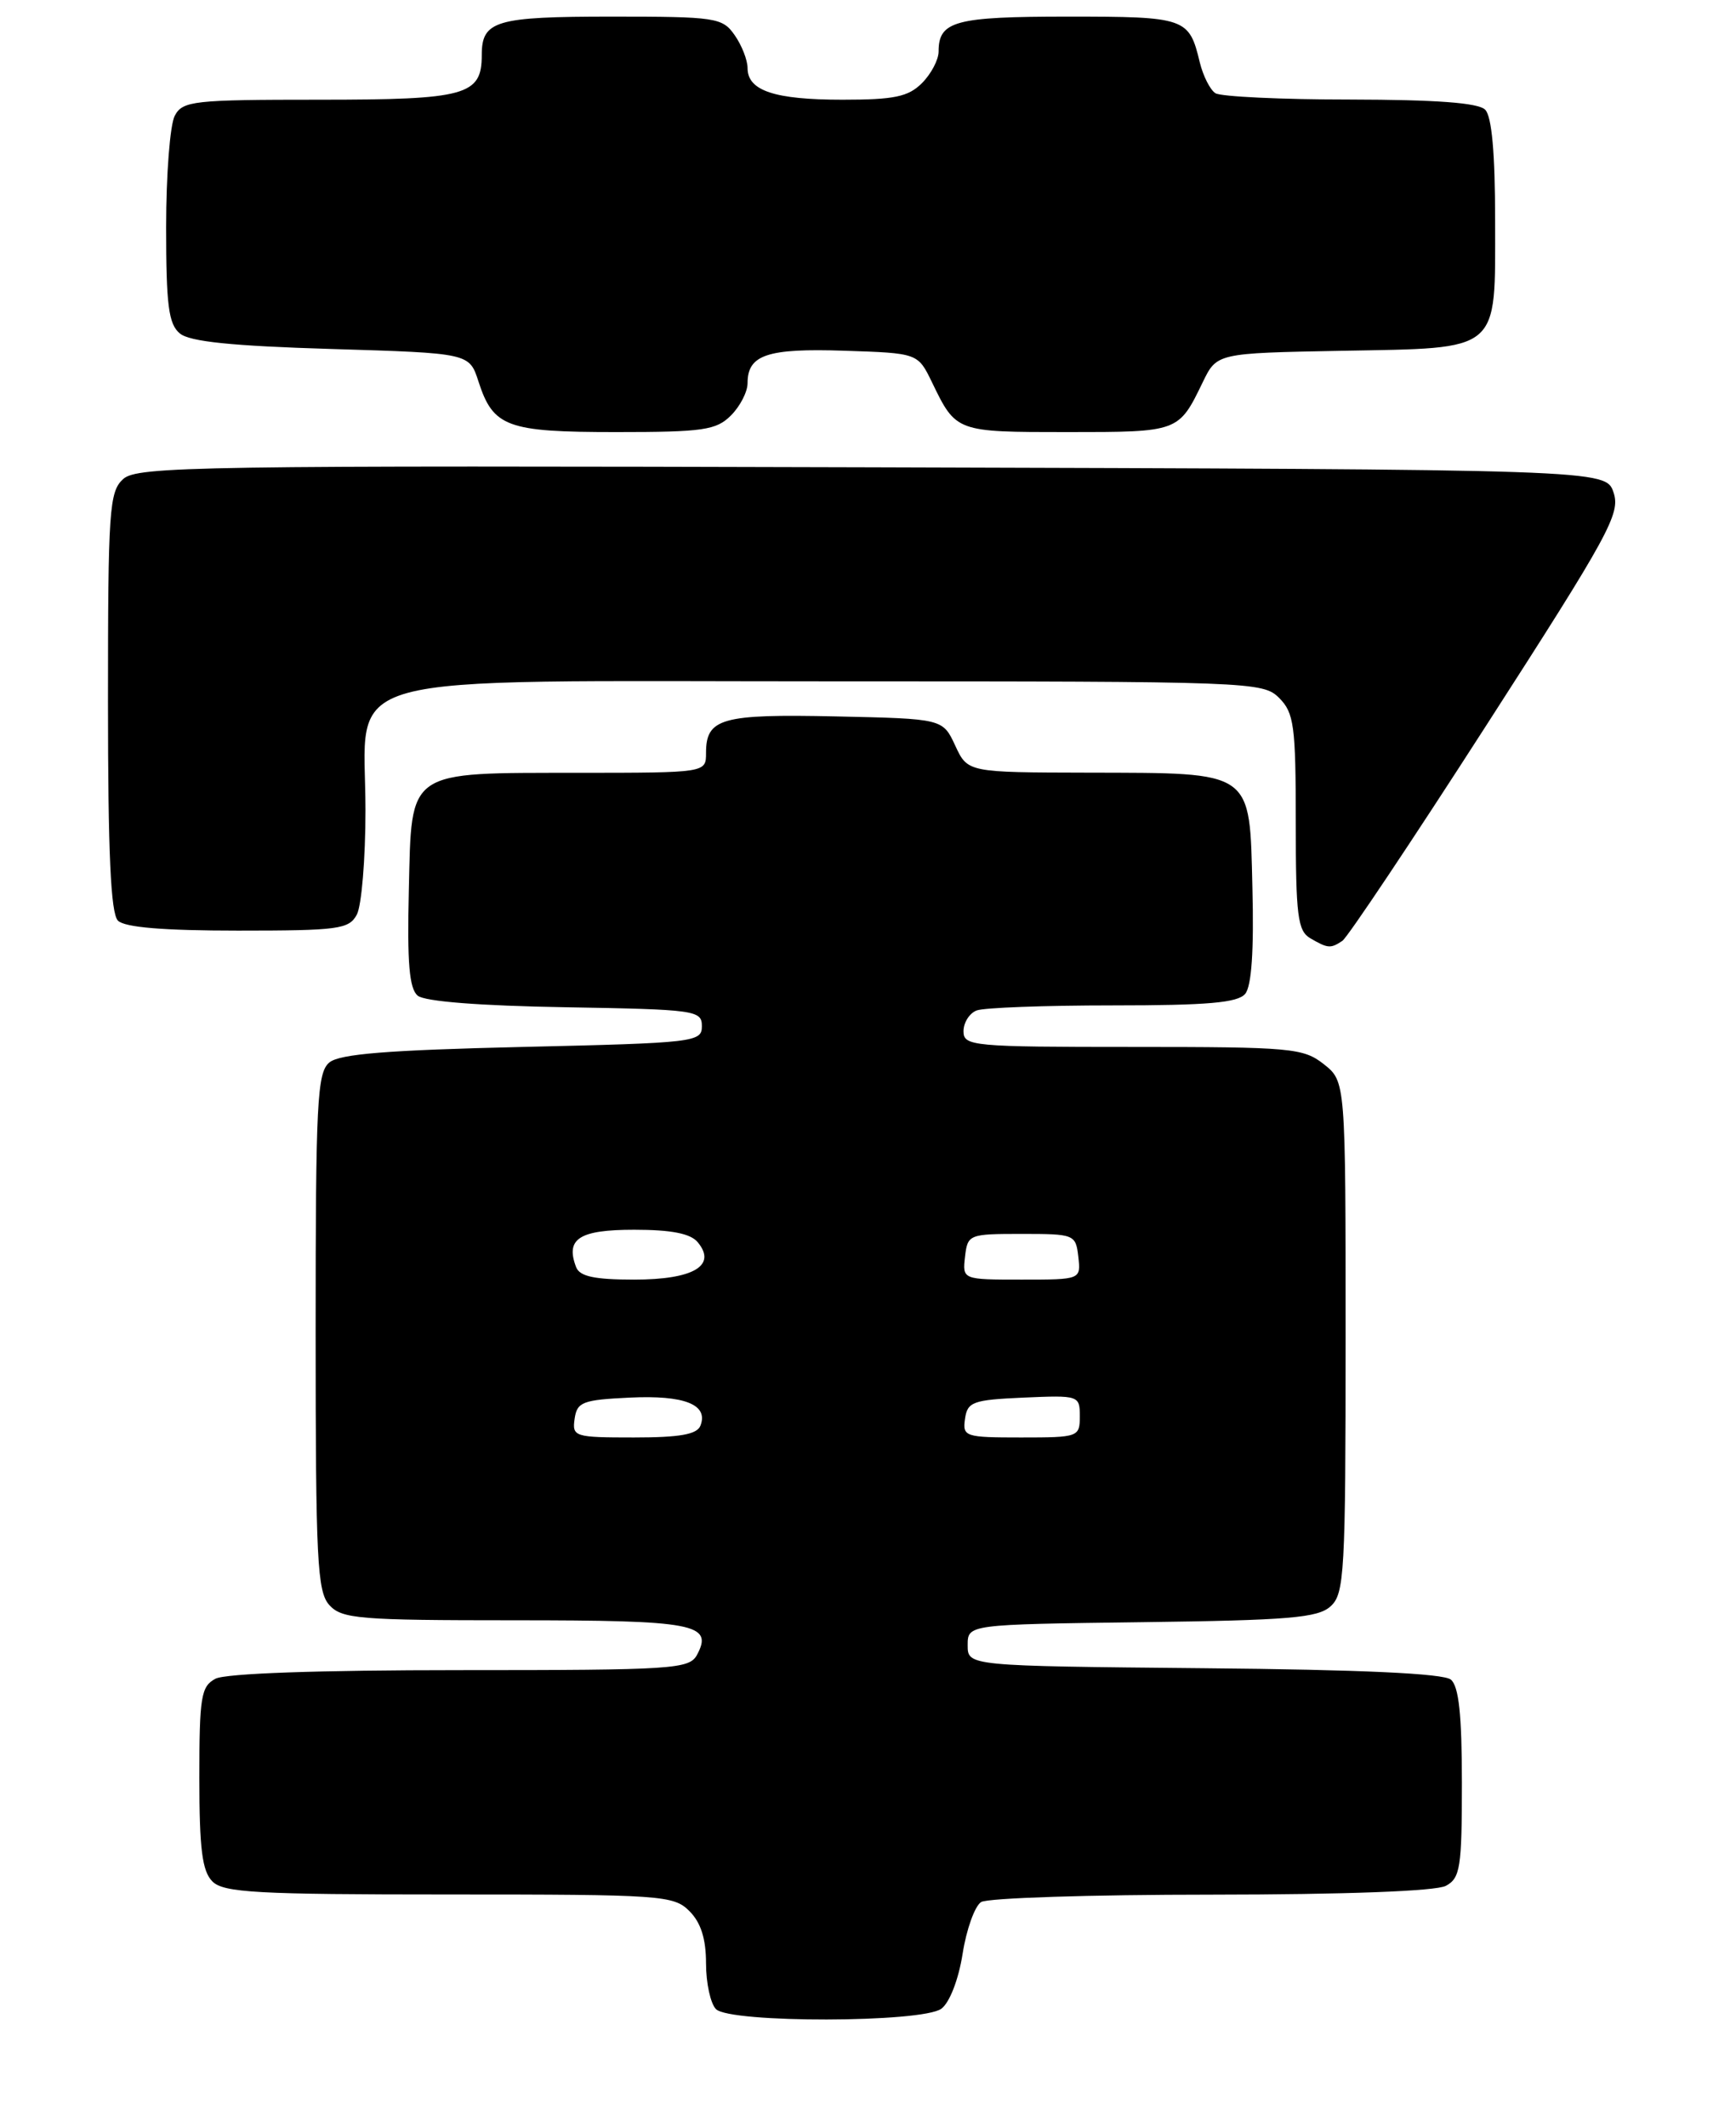 <?xml version="1.0" encoding="UTF-8" standalone="no"?>
<!DOCTYPE svg PUBLIC "-//W3C//DTD SVG 1.1//EN" "http://www.w3.org/Graphics/SVG/1.1/DTD/svg11.dtd" >
<svg xmlns="http://www.w3.org/2000/svg" xmlns:xlink="http://www.w3.org/1999/xlink" version="1.1" viewBox="0 0 209 256">
 <g >
 <path fill="currentColor"
d=" M 113.33 241.75 C 114.32 241.02 115.40 238.25 115.89 235.14 C 116.35 232.19 117.36 229.39 118.12 228.91 C 118.88 228.42 131.34 228.02 145.82 228.02 C 162.01 228.01 172.88 227.60 174.07 226.96 C 175.80 226.03 176.00 224.78 176.00 214.59 C 176.00 206.36 175.63 202.94 174.67 202.14 C 173.78 201.40 163.84 200.94 144.92 200.77 C 116.50 200.50 116.50 200.50 116.50 198.00 C 116.50 195.50 116.50 195.50 137.44 195.23 C 155.17 195.00 158.67 194.71 160.19 193.32 C 161.86 191.82 162.00 189.32 162.00 160.92 C 162.00 130.15 162.00 130.15 159.37 128.07 C 156.90 126.13 155.45 126.00 136.37 126.00 C 117.05 126.00 116.00 125.90 116.00 124.11 C 116.00 123.07 116.71 121.94 117.58 121.61 C 118.45 121.27 125.82 121.00 133.96 121.00 C 145.39 121.00 149.02 120.68 149.91 119.61 C 150.68 118.69 150.97 114.38 150.78 106.88 C 150.43 92.60 151.05 93.04 131.00 92.99 C 116.50 92.96 116.50 92.96 115.00 89.73 C 113.50 86.50 113.50 86.50 100.64 86.22 C 86.86 85.92 85.00 86.44 85.00 90.62 C 85.00 93.00 85.00 93.00 69.75 93.01 C 48.80 93.03 49.57 92.50 49.22 107.13 C 49.01 115.91 49.27 118.98 50.29 119.83 C 51.14 120.53 57.80 121.05 68.07 121.22 C 83.74 121.49 84.50 121.59 84.50 123.50 C 84.50 125.42 83.67 125.52 62.90 126.00 C 46.65 126.38 40.89 126.84 39.65 127.87 C 38.18 129.09 38.00 132.66 38.00 160.29 C 38.00 187.78 38.19 191.55 39.65 193.17 C 41.16 194.83 43.22 195.00 61.95 195.00 C 83.61 195.00 85.91 195.43 83.92 199.15 C 82.99 200.88 81.14 201.00 55.40 201.00 C 38.33 201.00 27.13 201.39 25.93 202.04 C 24.20 202.96 24.00 204.22 24.00 213.96 C 24.00 222.53 24.34 225.19 25.57 226.43 C 26.92 227.78 30.92 228.00 54.07 228.00 C 79.67 228.00 81.10 228.10 83.00 230.00 C 84.38 231.38 85.00 233.33 85.00 236.30 C 85.00 238.66 85.54 241.14 86.20 241.80 C 87.89 243.49 111.01 243.45 113.33 241.75 Z  M 161.61 113.23 C 162.22 112.83 170.03 101.15 178.95 87.28 C 193.76 64.28 195.11 61.82 194.26 59.28 C 193.33 56.50 193.33 56.50 105.00 56.24 C 23.87 56.01 16.52 56.12 14.83 57.65 C 13.15 59.18 13.00 61.33 13.00 84.45 C 13.00 102.68 13.33 109.93 14.20 110.80 C 15.01 111.61 19.68 112.00 28.66 112.00 C 40.76 112.00 42.02 111.83 42.96 110.07 C 43.53 109.00 44.00 103.36 44.00 97.52 C 44.00 80.54 38.68 82.00 100.45 82.00 C 150.67 82.00 152.05 82.05 154.00 84.00 C 155.79 85.79 156.00 87.33 156.00 98.95 C 156.00 110.23 156.23 112.03 157.75 112.92 C 159.86 114.15 160.19 114.18 161.61 113.23 Z  M 88.00 50.00 C 89.10 48.90 90.00 47.16 90.00 46.12 C 90.00 42.70 92.36 41.90 101.65 42.21 C 110.50 42.50 110.50 42.50 112.20 46.00 C 115.11 52.01 115.08 52.00 128.50 52.00 C 141.92 52.00 141.89 52.01 144.80 46.00 C 146.50 42.50 146.50 42.50 161.45 42.22 C 180.83 41.86 180.00 42.56 180.00 26.55 C 180.00 18.43 179.60 14.00 178.80 13.20 C 177.97 12.37 172.90 12.00 162.55 11.98 C 154.27 11.98 146.97 11.63 146.33 11.22 C 145.69 10.82 144.84 9.13 144.44 7.49 C 143.16 2.14 142.75 2.00 128.58 2.00 C 114.98 2.00 113.00 2.53 113.00 6.20 C 113.00 7.19 112.10 8.90 111.00 10.00 C 109.35 11.65 107.67 12.00 101.43 12.00 C 93.24 12.00 90.00 10.92 90.00 8.19 C 90.00 7.23 89.30 5.44 88.44 4.22 C 86.97 2.12 86.19 2.00 73.64 2.00 C 59.65 2.00 58.00 2.49 58.00 6.63 C 58.00 11.48 56.12 12.00 38.46 12.00 C 23.28 12.00 21.99 12.14 21.04 13.93 C 20.47 15.00 20.00 21.02 20.00 27.31 C 20.00 36.72 20.29 39.00 21.65 40.13 C 22.84 41.12 27.91 41.64 39.90 42.00 C 56.50 42.50 56.50 42.50 57.60 45.90 C 59.38 51.40 61.01 52.00 74.19 52.00 C 84.67 52.00 86.23 51.77 88.00 50.00 Z  M 69.18 170.75 C 69.47 168.73 70.13 168.47 75.84 168.20 C 82.41 167.89 85.31 169.04 84.33 171.57 C 83.93 172.63 81.86 173.00 76.32 173.00 C 69.16 173.00 68.87 172.91 69.18 170.75 Z  M 116.18 170.75 C 116.47 168.71 117.12 168.47 123.25 168.20 C 129.89 167.91 130.00 167.95 130.00 170.45 C 130.00 172.94 129.84 173.00 122.93 173.00 C 116.17 173.00 115.87 172.90 116.18 170.75 Z  M 69.36 152.50 C 68.05 149.08 69.73 148.00 76.35 148.00 C 80.82 148.00 83.13 148.45 84.00 149.50 C 86.34 152.32 83.48 154.00 76.35 154.00 C 71.57 154.00 69.79 153.62 69.36 152.50 Z  M 116.18 151.25 C 116.49 148.56 116.65 148.50 123.00 148.50 C 129.35 148.50 129.51 148.56 129.82 151.25 C 130.13 154.00 130.13 154.00 123.00 154.00 C 115.87 154.00 115.87 154.00 116.18 151.25 Z "/>
</g>
</svg>
